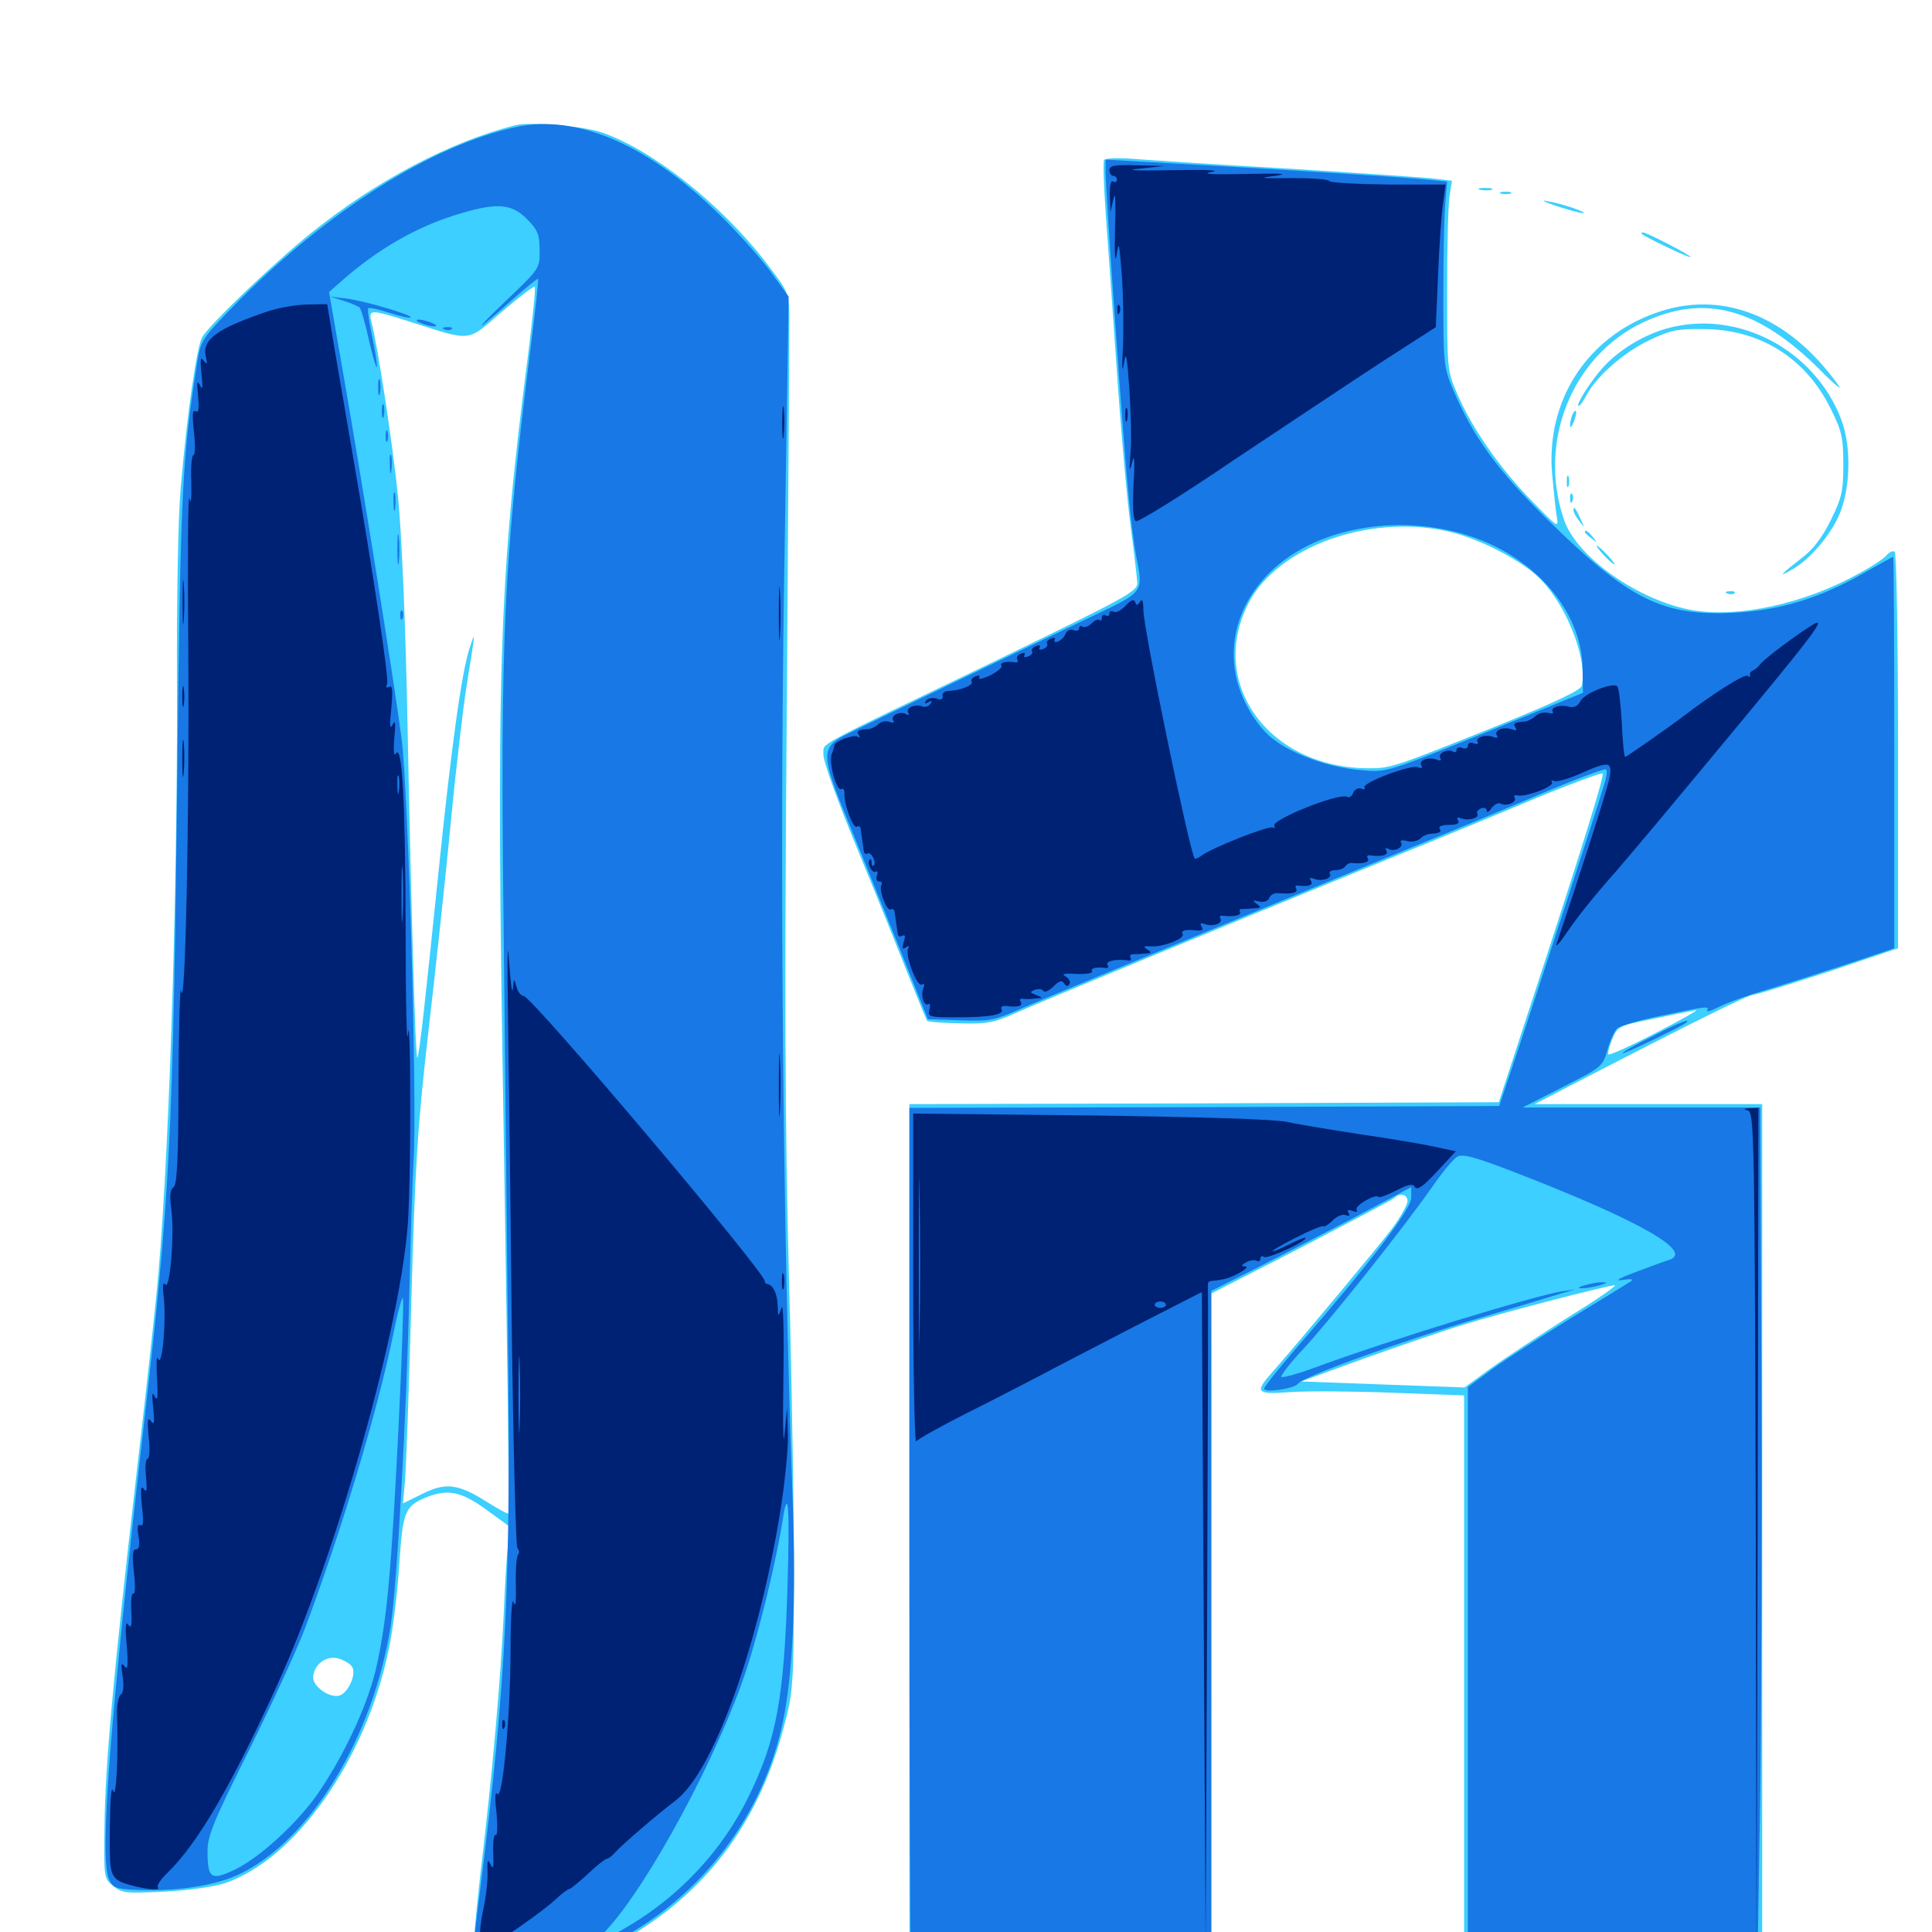 <svg xmlns="http://www.w3.org/2000/svg" viewBox="0 -1000 1000 1000">
	<path fill="#3ccfff" d="M266.602 -935.156C232.812 -926.562 194.727 -906.445 161.133 -879.492C140.82 -863.086 107.812 -831.445 104.492 -825.195C101.758 -819.531 96.875 -786.328 93.555 -747.852C92.188 -733.008 91.406 -690.82 91.602 -646.289C91.992 -534.18 87.109 -388.672 80.859 -328.906C79.297 -313.281 74.609 -270.703 70.312 -234.18C58.594 -132.422 54.492 -86.328 54.102 -55.859C53.711 -28.125 53.711 -27.734 58.594 -23.828C63.086 -20.117 65.234 -19.922 84.961 -20.898C97.266 -21.484 110.742 -23.438 116.211 -25.195C153.125 -37.695 189.453 -89.258 201.172 -146.094C203.32 -155.859 205.664 -175.391 206.641 -189.648C208.398 -217.383 209.57 -220.312 220.117 -224.805C231.641 -229.492 238.672 -228.125 251.758 -218.555L263.867 -209.766L262.891 -200.391C262.305 -195.312 261.328 -179.297 260.742 -164.844C258.984 -128.711 254.883 -82.227 248.633 -29.883C245.898 -5.664 244.141 15.625 244.727 17.578C246.094 20.898 248.242 21.094 266.211 20.312C290.43 19.141 307.617 13.672 329.297 0.195C368.164 -24.023 393.164 -58.789 405.469 -105.273C410.547 -124.023 410.742 -126.953 410.938 -178.516C411.133 -208.008 409.961 -279.688 408.398 -337.695C406.25 -418.945 406.055 -486.523 407.227 -632.617C408.008 -736.914 408.594 -827.93 408.594 -835.352C408.398 -848.242 408.203 -848.828 396.68 -863.867C373.633 -893.945 338.086 -922.266 311.523 -931.445C301.953 -934.766 274.219 -937.109 266.602 -935.156ZM273.633 -818.75C258.008 -698.242 256.641 -654.102 260.742 -411.328C262.5 -304.688 263.672 -216.992 263.281 -216.602C262.891 -216.211 257.812 -218.945 251.953 -222.656C237.109 -232.031 230.664 -232.812 218.555 -226.758L208.594 -221.875L209.57 -232.812C210.156 -239.062 211.719 -280.859 212.891 -325.977C214.844 -397.07 216.016 -415.625 221.68 -465.625C225.391 -497.266 230.664 -546.484 233.398 -575C236.133 -603.516 239.844 -634.766 241.406 -644.336C246.094 -673.828 246.289 -674.219 243.164 -664.844C238.867 -652.148 233.398 -611.914 226.562 -544.727C220.117 -482.031 216.992 -453.32 216.016 -452.539C215.039 -451.562 212.891 -526.367 210.938 -624.805C209.961 -676.953 207.812 -724.805 206.055 -742.578C203.32 -769.531 195.703 -820.117 192.188 -833.594C190.625 -840.039 191.602 -840.039 213.672 -833.008C244.531 -823.242 241.602 -822.852 259.766 -838.672C268.75 -846.289 276.367 -852.148 276.758 -851.562C277.344 -851.172 275.781 -836.328 273.633 -818.75ZM182.227 -137.305C184.766 -133.398 179.883 -123.047 175.195 -122.266C170.117 -121.289 162.109 -127.148 162.109 -131.641C162.109 -138.086 168.75 -143.359 175 -141.602C177.93 -140.82 181.25 -138.867 182.227 -137.305ZM571.484 -917.188C570.898 -916.406 571.289 -904.102 572.266 -890.234C573.242 -876.367 575.977 -839.062 578.125 -807.422C580.273 -775.781 583.594 -739.258 585.352 -726.367C587.109 -713.477 588.477 -700.781 588.672 -698.242C588.867 -693.945 582.617 -690.625 516.602 -658.594C418.359 -611.328 426.758 -615.82 426.172 -609.961C425.781 -606.836 432.812 -587.109 443.945 -560.156C454.102 -535.547 466.016 -505.859 470.703 -493.945C475.391 -482.227 479.492 -472.07 479.883 -471.68C480.273 -471.094 487.695 -470.508 496.68 -470.312C511.133 -469.922 514.258 -470.508 527.344 -476.367C541.797 -482.812 633.594 -520.703 718.75 -555.469C742.969 -565.234 777.539 -579.492 795.508 -587.109C813.672 -594.531 828.906 -600.195 829.492 -599.609C830.469 -598.633 820.312 -565.43 793.359 -483.203L775.781 -429.492L623.242 -428.906L470.703 -428.516V-207.812V12.891H548.828H626.953V-158.789V-330.469L673.438 -354.297C698.828 -367.578 720.508 -378.906 721.68 -379.883C724.609 -382.812 728.516 -381.836 728.516 -378.32C728.516 -376.367 724.805 -369.922 720.508 -364.062C713.086 -354.297 674.023 -307.422 658.789 -290.039C649.023 -279.102 650 -278.125 668.555 -279.492C677.344 -280.078 700.977 -279.883 721.289 -279.102L757.812 -277.734V-132.422V12.891H834.961H912.109V-207.812V-428.516H853.32H794.336L814.648 -439.062C878.906 -472.266 905.078 -485.156 907.617 -485.156C909.18 -485.156 926.562 -490.625 946.484 -497.07L982.422 -509.18V-611.328C982.422 -668.555 981.641 -713.867 980.664 -714.453C979.688 -715.039 977.93 -714.258 976.562 -712.695C975.195 -710.938 968.75 -706.641 962.109 -703.125C933.984 -687.5 899.805 -680.078 875.977 -684.18C848.242 -689.062 816.211 -711.523 809.57 -730.859C795.703 -771.289 813.672 -815.82 850.586 -833.203C882.422 -848.047 909.766 -840.625 941.797 -808.789C949.414 -800.977 953.906 -797.461 951.562 -800.586C925.781 -836.719 890.82 -850.391 856.641 -837.891C821.289 -825.195 800.391 -792.773 803.32 -755.273C804.102 -746.875 805.078 -736.914 805.664 -733.203C806.836 -726.367 806.836 -726.367 792.578 -741.016C776.172 -757.812 761.914 -778.32 754.297 -796.094C749.023 -808.203 749.023 -809.18 749.023 -850.391C749.023 -873.438 749.609 -895.508 750.391 -899.414L751.562 -906.445L739.648 -907.812C733.008 -908.398 699.023 -910.742 664.062 -912.891C629.102 -914.844 594.336 -917.188 586.523 -917.773C578.906 -918.359 572.07 -918.164 571.484 -917.188ZM748.438 -725.195C763.477 -722.07 784.766 -711.523 795.312 -702.148C809.766 -689.258 821.875 -659.766 818.75 -645.117C818.359 -642.773 804.492 -636.328 776.172 -624.805C721.68 -602.93 719.922 -602.344 708.594 -602.344C656.836 -602.344 624.805 -646.289 646.289 -687.891C661.328 -716.797 707.812 -733.789 748.438 -725.195ZM856.445 -465.039C843.555 -458.398 832.812 -453.516 832.422 -454.297C832.031 -454.883 833.008 -458.594 834.57 -462.305C837.305 -468.75 837.891 -469.141 856.641 -472.852C867.383 -475.195 876.953 -476.953 877.93 -477.148C879.102 -477.148 869.336 -471.68 856.445 -465.039ZM811.914 -318.359C797.461 -309.18 779.297 -297.266 771.68 -291.797L758.008 -281.836L715.625 -283.398L673.438 -284.961L707.227 -297.266C725.977 -303.906 748.633 -311.719 757.812 -314.453C776.758 -320.312 831.641 -334.57 835.742 -334.766C837.305 -334.766 826.562 -327.344 811.914 -318.359ZM766.211 -901.758C764.258 -902.344 765.43 -902.734 768.555 -902.734C771.875 -902.734 773.242 -902.344 772.07 -901.758C770.703 -901.367 767.969 -901.367 766.211 -901.758ZM776.953 -899.805C775.586 -900.391 776.562 -900.781 779.297 -900.781C782.031 -900.781 783.008 -900.391 781.836 -899.805C780.469 -899.414 778.125 -899.414 776.953 -899.805ZM805.664 -893.359C812.109 -891.211 818.359 -889.648 819.336 -889.648C822.461 -889.844 808.203 -894.727 800.781 -895.898C797.07 -896.68 799.219 -895.508 805.664 -893.359ZM849.805 -878.906C851.758 -877.148 875 -866.016 875 -866.992C875 -867.969 852.344 -879.688 850.391 -879.688C849.609 -879.688 849.414 -879.297 849.805 -878.906ZM863.086 -830.078C850.977 -826.758 837.891 -818.945 829.492 -809.57C822.852 -802.148 815.234 -789.844 817.188 -789.844C817.773 -789.844 819.531 -792.383 821.094 -795.312C826.172 -805.078 840.43 -817.578 853.516 -823.828C864.453 -829.102 868.359 -829.883 881.836 -829.688C911.133 -829.492 934.766 -814.648 947.656 -788.281C953.32 -776.953 954.102 -773.438 954.102 -759.57C954.102 -745.703 953.32 -742.383 947.656 -730.859C943.359 -722.07 938.477 -715.625 933.008 -711.523C921.484 -702.539 919.922 -700.781 927.344 -705.078C936.523 -710.156 946.875 -722.266 951.758 -733.008C957.812 -746.68 958.398 -768.359 953.125 -782.617C939.453 -818.945 899.609 -840.039 863.086 -830.078ZM813.672 -784.961C813.086 -783.203 812.5 -780.664 812.695 -779.492C812.695 -778.125 813.672 -779.297 814.648 -781.836C815.625 -784.375 816.211 -786.914 815.625 -787.305C815.234 -787.695 814.453 -786.719 813.672 -784.961ZM810.938 -750.781C810.938 -748.047 811.328 -747.07 811.914 -748.438C812.305 -749.609 812.305 -751.953 811.914 -753.32C811.328 -754.492 810.938 -753.516 810.938 -750.781ZM812.695 -741.797C812.695 -739.648 813.281 -739.062 813.867 -740.625C814.453 -741.992 814.258 -743.75 813.672 -744.336C813.086 -745.117 812.5 -743.945 812.695 -741.797ZM814.453 -735.938C814.453 -734.766 815.82 -732.227 817.578 -730.078C820.312 -726.562 820.312 -726.562 818.164 -731.25C815.43 -737.305 814.453 -738.281 814.453 -735.938ZM820.312 -724.609C820.312 -724.219 821.875 -722.656 823.828 -721.289C826.758 -718.75 826.953 -718.945 824.414 -722.07C821.875 -725.195 820.312 -726.172 820.312 -724.609ZM830.078 -712.695C832.617 -709.961 835.156 -707.812 835.547 -707.812C836.133 -707.812 834.57 -709.961 832.031 -712.695C829.492 -715.43 826.953 -717.578 826.562 -717.578C825.977 -717.578 827.539 -715.43 830.078 -712.695ZM894.141 -692.773C892.578 -693.359 893.164 -693.945 895.312 -693.945C897.461 -694.141 898.633 -693.555 897.852 -692.969C897.266 -692.383 895.508 -692.188 894.141 -692.773Z"/>
	<path fill="#1878e5" d="M267.773 -934.375C223.438 -925 168.75 -890.43 120.703 -841.406C103.906 -824.023 103.906 -824.023 101.758 -810.352C94.336 -763.672 93.359 -743.555 91.797 -602.344C89.648 -412.109 88.086 -381.055 74.219 -260.547C56.836 -108.594 51.562 -40.039 56.25 -27.734C58.203 -23.047 59.57 -22.461 68.75 -21.875C90.625 -20.703 111.523 -23.828 124.609 -30.273C161.133 -48.242 192.969 -100.781 202.148 -158.008C205.469 -178.711 210.352 -265.234 211.914 -332.812C212.5 -359.18 213.477 -389.062 214.062 -399.219C216.016 -427.734 211.328 -591.992 207.812 -617.969C204.102 -646.68 187.695 -748.828 177.93 -805.078L170.312 -848.828L176.953 -854.688C195.117 -870.703 214.648 -882.031 234.961 -888.477C256.641 -895.312 264.453 -894.922 272.656 -886.719C278.32 -881.055 279.297 -878.711 279.297 -870.703C279.492 -861.133 279.297 -860.938 262.305 -844.727C243.75 -826.953 245.312 -827.148 265.43 -845.117C272.266 -851.172 278.32 -856.055 278.516 -855.664C278.906 -855.273 276.953 -838.477 274.414 -818.164C260.938 -710.742 258.984 -669.727 260.547 -531.055C261.133 -470.898 262.305 -372.07 262.891 -311.328C264.453 -179.688 262.109 -130.273 248.828 -24.219C242.773 23.828 241.992 21.68 266.602 19.727C285.742 18.359 299.805 14.453 316.406 6.055C360.742 -16.406 392.773 -56.641 404.297 -104.688C410.352 -129.883 412.305 -170.508 410.156 -227.344C405.273 -361.523 403.516 -549.609 405.859 -698.438L408.203 -846.484L397.852 -860.742C391.992 -868.359 379.102 -882.812 368.75 -892.383C333.398 -925.977 297.852 -940.625 267.773 -934.375ZM206.25 -260.742C202.539 -186.719 200.391 -162.695 195.117 -138.477C191.211 -119.922 179.688 -94.336 166.016 -73.828C155.859 -58.203 135.352 -39.062 121.875 -32.422C109.18 -26.367 107.422 -27.539 107.422 -41.992C107.422 -49.805 110.742 -57.812 128.711 -93.75C140.43 -117.383 153.516 -145.703 157.812 -157.031C176.562 -207.031 195.508 -269.727 203.711 -310.156C206.055 -321.875 208.398 -329.883 208.594 -327.93C208.984 -325.977 208.008 -295.898 206.25 -260.742ZM407.617 -179.102C405.859 -121.094 401.953 -99.609 387.5 -70.117C374.219 -42.773 352.344 -19.141 325.781 -3.32C309.766 6.25 306.445 7.031 313.867 -0.977C335.938 -24.805 372.266 -92.578 386.328 -135.742C393.359 -157.227 401.953 -192.773 405.273 -214.258C408.008 -231.055 408.789 -218.945 407.617 -179.102ZM572.266 -910.547C572.266 -900.781 581.641 -766.992 584.18 -743.359C585.156 -732.227 586.914 -718.555 587.891 -713.281C591.797 -692.969 592.773 -694.141 565.039 -680.859C526.367 -662.5 447.266 -624.414 437.5 -619.531C424.805 -613.086 425 -608.789 438.672 -575.586C444.727 -560.742 456.641 -531.445 465.039 -510.547L480.273 -472.461L497.07 -471.875C512.5 -471.289 514.844 -471.875 528.906 -478.125C541.992 -483.789 597.266 -506.641 731.445 -561.719C749.805 -569.141 779.492 -581.445 797.461 -589.062C815.43 -596.68 830.664 -602.344 831.25 -601.758C832.031 -601.172 831.445 -597.266 830.078 -593.164C825.781 -578.711 799.805 -499.219 788.086 -463.672L775.977 -427.539L623.242 -426.953L470.703 -426.562V-208.203C470.703 -88.086 471.094 10.742 471.484 11.133C471.875 11.523 507.031 11.719 549.609 11.328L626.953 10.938V-160.547V-331.836L649.023 -342.969C660.938 -349.023 684.375 -361.133 700.781 -369.727L730.469 -385.547V-380.078C730.469 -374.219 709.375 -346.484 672.07 -303.516C662.305 -292.188 654.297 -282.227 654.297 -281.25C654.297 -278.906 670.117 -281.25 671.875 -283.789C673.828 -287.305 726.562 -306.25 765.625 -317.773C785.547 -323.633 804.883 -329.492 808.594 -330.664L815.43 -332.617L808.594 -331.641C793.359 -329.102 721.289 -307.031 683.398 -293.164C673.047 -289.258 664.062 -286.719 663.281 -287.305C662.695 -287.891 667.578 -294.336 674.219 -301.367C688.086 -316.211 726.953 -365.039 741.211 -385.547C746.484 -393.164 752.344 -400.391 754.492 -401.367C757.227 -402.93 764.648 -400.781 786.719 -392.188C849.414 -367.773 876.953 -351.953 863.867 -347.852C861.914 -347.266 854.297 -344.531 846.68 -341.602C837.695 -338.281 835.352 -336.719 839.844 -337.5C844.727 -338.281 845.898 -337.891 843.75 -336.523C842.188 -335.547 828.32 -326.953 812.891 -317.578C797.656 -308.203 779.492 -296.484 772.461 -291.406L759.766 -282.031V-135.547V10.938H834.766H909.766L911.133 -73.633C911.719 -119.922 912.109 -218.555 911.719 -292.383L911.133 -426.758H849.609H788.086L808.789 -437.305C829.102 -447.656 829.492 -447.852 832.031 -456.641C833.398 -461.523 835.742 -466.602 837.109 -467.773C838.477 -468.945 847.07 -471.484 855.859 -473.438C882.812 -479.102 885.156 -479.492 883.594 -477.148C883.008 -475.977 885.742 -476.758 889.844 -478.906C894.141 -481.055 905.469 -485.156 915.039 -487.891C924.805 -490.82 943.359 -496.875 956.641 -501.172L980.469 -509.18V-610.547C980.469 -666.211 980.273 -711.719 979.883 -711.719C979.492 -711.719 972.461 -707.812 964.258 -703.125C941.602 -690.234 920.898 -683.984 897.07 -682.812C860.352 -681.055 842.969 -689.844 801.562 -730.469C775 -756.641 762.5 -773.828 752.148 -798.242C747.266 -809.766 747.07 -811.914 747.07 -846.484C747.07 -866.406 747.461 -887.891 748.047 -894.336L749.023 -906.055L734.375 -907.422C721.094 -908.594 657.812 -912.695 596.289 -916.016L572.266 -917.383ZM755.859 -724.023C792.383 -714.062 818.945 -684.766 819.141 -653.711L819.336 -641.406L768.555 -620.703C717.773 -600.195 717.773 -600.195 704.688 -601.367C688.281 -602.539 668.75 -609.57 658.594 -617.773C653.711 -621.484 648.242 -628.711 644.727 -635.938C631.25 -662.695 640.43 -693.359 666.992 -711.719C690.234 -727.734 724.805 -732.617 755.859 -724.023ZM177.734 -844.336C181.445 -843.164 185.156 -841.602 186.133 -840.82C186.914 -840.039 189.258 -832.031 191.211 -822.852C193.359 -813.867 195.117 -808.203 195.117 -810.352C195.117 -812.5 193.945 -819.922 192.383 -826.953C191.016 -833.984 190.039 -840.039 190.625 -840.43C191.016 -841.016 196.094 -839.844 201.562 -838.086C207.227 -836.328 212.109 -835.156 212.5 -835.742C213.672 -836.914 187.891 -844.531 178.906 -845.508L170.898 -846.484ZM217.773 -832.812C219.922 -831.836 223.047 -831.055 224.609 -831.055C226.367 -831.055 226.172 -831.836 223.633 -832.812C221.484 -833.789 218.359 -834.57 216.797 -834.57C215.039 -834.57 215.234 -833.789 217.773 -832.812ZM230.078 -829.492C228.516 -830.078 229.102 -830.664 231.25 -830.664C233.398 -830.859 234.57 -830.273 233.789 -829.688C233.203 -829.102 231.445 -828.906 230.078 -829.492ZM195.703 -799.609C195.703 -795.898 196.094 -794.336 196.68 -796.289C197.07 -798.047 197.07 -801.172 196.68 -803.125C196.094 -804.883 195.703 -803.32 195.703 -799.609ZM197.656 -786.914C197.656 -783.789 198.047 -782.617 198.633 -784.57C199.023 -786.328 199.023 -789.062 198.633 -790.43C198.047 -791.602 197.656 -790.234 197.656 -786.914ZM199.609 -774.219C199.609 -771.484 200 -770.508 200.586 -771.875C200.977 -773.047 200.977 -775.391 200.586 -776.758C200 -777.93 199.609 -776.953 199.609 -774.219ZM201.758 -759.57C201.758 -755.273 202.148 -753.711 202.539 -756.25C202.93 -758.594 202.93 -762.109 202.539 -764.062C201.953 -765.82 201.562 -763.867 201.758 -759.57ZM203.711 -740.039C203.711 -735.742 204.102 -734.18 204.492 -736.719C204.883 -739.062 204.883 -742.578 204.492 -744.531C203.906 -746.289 203.516 -744.336 203.711 -740.039ZM205.664 -715.625C205.664 -708.594 206.055 -705.859 206.445 -709.375C206.836 -712.695 206.836 -718.555 206.445 -722.07C206.055 -725.391 205.664 -722.656 205.664 -715.625ZM207.227 -681.25C207.227 -679.102 207.812 -678.516 208.398 -680.078C208.984 -681.445 208.789 -683.203 208.203 -683.789C207.617 -684.57 207.031 -683.398 207.227 -681.25ZM855.078 -463.477C846.68 -459.375 839.844 -455.469 839.844 -454.883C839.844 -453.906 870.898 -468.945 872.852 -470.703C875.586 -473.242 867.969 -470.312 855.078 -463.477ZM820.312 -334.766C816.406 -333.594 816.211 -333.203 819.336 -333.203C821.484 -333.203 825.391 -333.984 828.125 -334.766C832.031 -335.938 832.227 -336.328 829.102 -336.328C826.953 -336.328 823.047 -335.547 820.312 -334.766Z"/>
	<path fill="#002274" d="M574.219 -911.914C574.219 -910.352 575.195 -908.984 576.172 -908.984C577.344 -908.984 578.125 -908.008 578.125 -906.836C578.125 -905.859 577.344 -905.469 576.172 -906.055C575 -906.836 574.414 -904.102 574.414 -898.828L574.805 -890.43L576.367 -897.266C577.344 -901.562 577.539 -895.703 577.148 -881.641C576.758 -869.141 577.148 -863.086 577.93 -867.969C579.102 -875.781 579.297 -874.609 580.664 -857.422C581.445 -846.875 581.641 -830.273 581.25 -820.312C580.664 -809.961 580.859 -806.25 581.641 -811.328C582.812 -818.945 583.203 -816.992 584.57 -798.633C585.352 -786.719 585.742 -771.875 585.156 -765.43C584.375 -756.055 584.57 -755.078 585.938 -760.547C587.109 -765.43 587.5 -762.305 586.719 -749.414C586.133 -737.891 586.523 -731.055 587.891 -730.273C589.062 -729.492 611.914 -743.75 638.672 -761.914C665.625 -779.883 700 -802.734 715.234 -812.695L743.164 -830.664L744.336 -857.617C744.922 -872.461 746.094 -889.062 746.875 -894.531L748.242 -904.492H718.555C702.148 -904.688 688.281 -905.469 688.086 -906.25C687.695 -907.227 678.906 -907.812 668.555 -907.812C651.953 -907.617 650.781 -907.812 660.156 -908.984C667.773 -910.156 663.086 -910.352 644.531 -909.961C627.734 -909.57 621.289 -909.961 626.953 -910.938C632.422 -911.914 624.805 -912.305 606.445 -911.914C587.109 -911.523 581.445 -911.914 589.844 -912.695L602.539 -914.062L588.477 -914.453C576.953 -914.844 574.219 -914.258 574.219 -911.914ZM138.672 -838.867C112.695 -830.078 104.688 -824.414 106.445 -815.82C107.422 -811.523 107.227 -810.938 105.469 -813.281C103.711 -815.625 103.516 -814.062 104.297 -806.445C105.078 -799.219 104.883 -797.656 103.516 -800.586C101.953 -803.516 101.758 -802.148 102.539 -795.117C103.125 -788.477 102.93 -786.133 101.172 -787.109C99.609 -788.086 99.414 -785.156 100.391 -776.367C101.172 -769.922 100.977 -764.453 100.195 -764.453C99.219 -764.453 98.633 -758.008 99.023 -750.391C99.219 -741.797 98.828 -738.477 98.047 -741.992C97.266 -745.117 97.07 -708.984 97.461 -661.914C98.047 -575.977 95.898 -474.219 93.75 -487.109C93.164 -490.82 92.578 -469.922 92.383 -440.43C92.383 -399.805 91.602 -386.719 89.844 -385.547C88.086 -384.375 87.695 -381.25 88.672 -374.219C90.43 -361.133 87.891 -331.641 85.547 -335.156C84.375 -336.719 83.984 -334.57 84.766 -328.516C86.133 -316.602 83.984 -291.602 81.836 -296.68C81.055 -298.828 80.859 -294.531 81.25 -286.914C81.836 -276.953 81.641 -274.219 80.078 -277.148C78.711 -280.078 78.516 -278.516 79.297 -271.289C80.078 -263.672 79.883 -262.109 78.125 -264.453C76.367 -266.797 76.172 -264.844 76.953 -256.055C77.734 -250 77.344 -244.922 76.367 -244.922C75.391 -244.922 75 -240.82 75.586 -235.547C76.172 -228.711 75.977 -227.148 74.414 -229.297C72.852 -231.445 72.656 -229.102 73.438 -220.703C74.414 -212.5 74.219 -209.57 72.656 -210.547C71.289 -211.328 70.898 -209.57 71.68 -204.883C72.461 -200.195 72.07 -198.047 70.312 -198.047C68.555 -198.047 68.359 -194.922 69.336 -186.133C70.117 -179.492 69.922 -174.609 69.141 -175.195C68.164 -175.781 67.578 -171.68 67.969 -166.211C68.359 -158.594 67.969 -156.836 66.406 -158.984C65.039 -161.133 64.648 -158.203 65.625 -148.242C66.406 -137.891 66.211 -135.352 64.453 -137.5C62.695 -139.844 62.5 -138.672 63.477 -132.422C64.258 -127.148 63.867 -123.828 62.5 -122.852C61.328 -122.07 60.352 -117.383 60.547 -112.305C61.328 -91.211 60.156 -68.164 58.594 -73.047C57.617 -76.172 57.031 -69.141 56.836 -54.297C56.641 -33.008 57.031 -30.273 60.547 -27.148C64.062 -24.023 84.766 -20.117 81.641 -23.242C81.055 -24.023 83.203 -27.344 86.719 -30.664C102.344 -45.898 119.531 -75.391 143.164 -127.148C173.828 -194.141 207.227 -312.305 211.133 -366.992C211.914 -378.906 212.5 -408.789 212.305 -433.398C212.305 -458.203 211.719 -472.266 211.133 -464.648C210.547 -457.227 209.961 -481.25 209.961 -518.359C209.766 -586.133 208.203 -615.234 204.883 -609.961C203.906 -608.203 203.516 -611.328 204.102 -617.969C204.883 -625.781 204.688 -627.734 203.125 -624.805C201.758 -622.07 201.562 -624.609 202.539 -633.398C203.32 -642.383 203.125 -645.508 201.562 -644.531C200 -643.75 199.609 -644.141 200.391 -646.094C201.367 -648.633 193.164 -703.711 182.422 -765.43C179.883 -780.469 175.781 -803.906 173.438 -817.773L169.336 -842.578L159.375 -842.383C153.906 -842.383 144.531 -840.82 138.672 -838.867ZM206.445 -590.234C206.055 -587.695 205.664 -589.258 205.664 -593.555C205.469 -597.852 205.859 -599.805 206.445 -598.047C206.836 -596.094 206.836 -592.578 206.445 -590.234ZM208.398 -525.781C208.008 -518.945 207.812 -524.023 207.812 -536.914C207.812 -549.805 208.008 -555.273 208.398 -549.219C208.789 -542.969 208.789 -532.422 208.398 -525.781ZM578.32 -839.453C578.32 -837.305 578.906 -836.719 579.492 -838.281C580.078 -839.648 579.883 -841.406 579.297 -841.992C578.711 -842.773 578.125 -841.602 578.32 -839.453ZM404.883 -781.055C404.883 -773.633 405.273 -770.703 405.664 -774.805C406.055 -778.711 406.055 -784.961 405.664 -788.477C405.273 -791.797 404.883 -788.672 404.883 -781.055ZM582.422 -784.961C582.422 -781.836 582.812 -780.664 583.398 -782.617C583.789 -784.375 583.789 -787.109 583.398 -788.477C582.812 -789.648 582.422 -788.281 582.422 -784.961ZM94.531 -688.281C94.531 -678.125 94.727 -673.828 95.117 -679.102C95.508 -684.18 95.508 -692.383 95.117 -697.656C94.727 -702.734 94.531 -698.438 94.531 -688.281ZM403.125 -682.422C403.125 -670.117 403.32 -665.039 403.711 -671.289C404.102 -677.344 404.102 -687.5 403.711 -693.75C403.32 -699.805 403.125 -694.727 403.125 -682.422ZM582.617 -686.523C580.273 -683.984 577.539 -682.617 576.367 -683.398C575.195 -683.984 574.219 -683.594 574.219 -682.422C574.219 -681.25 573.438 -680.859 572.266 -681.445C571.289 -682.031 570.312 -681.641 570.312 -680.273C570.312 -678.906 569.727 -678.32 569.141 -679.102C568.359 -679.688 566.602 -678.906 565.039 -677.344C563.477 -675.781 561.328 -675 560.352 -675.586C559.375 -676.367 558.594 -675.977 558.594 -674.805C558.594 -673.633 557.227 -673.242 555.664 -673.828C554.102 -674.609 552.344 -673.633 551.562 -672.07C550.977 -670.312 549.219 -668.555 547.656 -667.969C546.094 -667.383 545.312 -667.773 545.898 -668.75C546.484 -669.922 545.703 -670.117 544.141 -669.531C542.383 -668.945 541.406 -667.578 541.992 -666.797C542.578 -666.016 541.602 -664.648 539.844 -664.062C538.281 -663.477 537.5 -663.672 538.086 -664.844C538.672 -666.016 537.891 -666.211 536.328 -665.625C534.57 -665.039 533.594 -663.672 534.18 -662.891C534.766 -662.109 533.789 -660.742 532.031 -660.156C530.469 -659.57 529.688 -659.766 530.273 -660.938C530.859 -662.109 530.078 -662.305 528.516 -661.719C526.758 -661.133 525.977 -659.766 526.562 -658.594C527.148 -657.617 526.562 -656.836 525.195 -657.227C520.312 -657.812 517.383 -657.031 518.359 -655.469C518.945 -654.492 516.211 -652.344 512.5 -650.391C508.594 -648.633 506.055 -648.047 506.836 -649.219C507.422 -650.391 506.836 -650.586 505.078 -650C503.32 -649.414 502.344 -648.047 502.93 -647.266C504.102 -645.312 497.07 -642.578 491.211 -642.383C489.062 -642.383 487.5 -641.211 487.891 -639.844C488.281 -638.086 487.109 -637.5 484.57 -638.477C482.422 -639.062 480.078 -638.477 479.297 -637.305C478.32 -635.742 478.711 -635.547 480.469 -636.523C482.227 -637.695 482.617 -637.305 481.641 -635.742C480.664 -634.375 478.906 -633.789 477.344 -634.375C473.438 -635.742 468.555 -633.594 470.117 -631.055C470.703 -630.078 470.312 -629.688 469.141 -630.273C466.211 -632.227 460.742 -629.688 462.305 -627.148C463.086 -625.977 462.305 -625.586 460.352 -626.367C458.594 -626.953 456.055 -626.562 454.688 -625.195C453.32 -623.828 450.977 -622.852 449.805 -622.656C443.945 -622.266 443.164 -621.68 444.531 -619.531C445.312 -618.164 445.117 -617.969 443.75 -618.75C441.602 -619.922 431.836 -616.211 431.836 -614.062C431.836 -613.477 431.25 -611.523 430.469 -609.57C428.906 -605.273 433.008 -590.039 435.547 -591.602C436.523 -592.188 437.109 -591.016 437.109 -589.258C436.719 -583.789 441.602 -570.898 443.555 -572.07C444.531 -572.852 445.508 -572.07 445.508 -570.703C445.703 -569.336 446.094 -566.797 446.289 -565.234C446.484 -563.672 446.875 -561.133 447.07 -559.766C447.07 -558.398 448.047 -557.617 449.023 -558.203C450.977 -559.375 453.906 -553.516 452.148 -551.953C451.562 -551.367 451.172 -552.148 451.172 -553.516C451.172 -554.883 450.781 -555.664 450.195 -555.078C448.438 -553.516 451.367 -547.656 453.32 -548.828C454.297 -549.414 454.492 -548.438 453.906 -546.875C453.32 -545.117 453.711 -543.75 455.078 -543.75C456.25 -543.75 456.836 -542.969 456.25 -541.992C454.688 -539.453 458.984 -527.93 461.133 -529.297C462.109 -529.883 463.086 -529.102 463.086 -527.734C463.281 -526.367 463.672 -523.828 463.867 -522.266C464.062 -520.703 464.453 -518.164 464.648 -516.797C464.648 -515.43 465.82 -514.844 466.992 -515.625C468.555 -516.406 468.75 -515.43 467.773 -512.5C466.797 -509.18 466.992 -508.398 468.75 -509.57C470.312 -510.547 470.898 -510.352 470.117 -509.18C468.164 -506.055 474.609 -488.867 477.148 -490.43C478.32 -491.211 478.711 -490.43 477.93 -488.477C476.367 -484.57 478.32 -478.906 480.469 -480.273C481.445 -480.859 481.641 -479.492 481.055 -477.344C480.078 -473.633 481.055 -473.438 495.312 -473.438C512.5 -473.438 520.117 -474.805 518.359 -477.734C517.773 -478.711 518.75 -479.492 520.703 -479.297C527.148 -478.516 529.492 -479.297 528.32 -481.445C527.539 -482.617 528.125 -483.398 529.492 -483.008C531.055 -482.812 533.984 -482.812 536.133 -483.203C539.844 -483.398 539.844 -483.594 536.328 -484.961C533.008 -486.328 532.812 -486.523 535.742 -487.695C537.5 -488.281 539.453 -488.086 540.039 -487.109C540.625 -486.133 542.969 -487.109 545.312 -489.453C548.242 -492.383 549.609 -492.773 550.781 -491.016C551.758 -489.453 552.734 -489.258 553.516 -490.625C554.297 -491.797 553.32 -493.555 551.562 -494.531C549.219 -495.898 550.781 -496.289 557.227 -495.898C562.109 -495.703 565.82 -496.289 565.234 -497.266C564.258 -498.828 567.188 -499.609 572.07 -499.023C573.438 -498.633 574.023 -499.414 573.242 -500.586C572.07 -502.539 577.344 -503.711 583.789 -502.93C585.156 -502.539 585.742 -503.32 585.156 -504.297C584.57 -505.273 585.156 -506.25 586.523 -506.055C587.695 -506.055 590.625 -506.25 592.773 -506.445C596.094 -506.641 596.289 -507.031 593.75 -508.594C591.406 -510.156 591.992 -510.352 595.898 -510.156C601.953 -509.766 613.672 -514.258 612.109 -516.602C611.133 -518.359 613.672 -519.141 619.922 -518.359C622.266 -518.164 623.047 -518.75 621.875 -520.508C620.898 -522.266 621.484 -522.461 623.633 -521.68C627.734 -520.117 633.203 -522.07 631.641 -524.609C631.055 -525.586 631.641 -526.367 633.008 -525.977C638.477 -525.391 642.773 -526.172 641.797 -527.93C641.211 -528.906 641.797 -529.688 643.164 -529.492C644.336 -529.492 647.266 -529.688 649.414 -529.883C652.734 -530.078 652.93 -530.469 650.391 -532.227C648.047 -533.984 648.242 -534.18 651.758 -533.398C654.297 -532.812 656.445 -533.594 657.031 -535.352C657.617 -536.914 659.766 -537.891 661.523 -537.695C668.555 -537.109 672.07 -537.891 670.898 -540.039C670.117 -541.211 670.703 -541.992 672.07 -541.602C677.539 -541.016 679.883 -541.797 678.516 -544.141C677.539 -545.703 678.125 -545.898 680.273 -545.117C684.375 -543.555 689.844 -545.508 688.281 -547.852C687.695 -548.828 689.062 -549.609 691.211 -549.609C693.359 -549.609 695.703 -550.586 696.289 -551.562C697.07 -552.734 698.633 -553.516 699.805 -553.32C705.469 -552.734 709.18 -553.711 708.008 -555.664C707.227 -556.836 707.812 -557.617 709.18 -557.227C715.43 -556.445 718.945 -557.422 717.578 -559.766C716.797 -560.938 716.992 -561.328 718.359 -560.742C721.289 -558.789 726.758 -561.328 725.195 -563.867C724.414 -565.039 725.586 -565.43 728.32 -564.648C730.664 -564.062 733.594 -564.648 734.961 -565.82C736.133 -567.188 738.477 -568.164 739.844 -568.359C745.508 -568.75 746.289 -569.336 745.117 -571.094C744.336 -572.266 746.484 -573.047 750 -573.047C754.102 -573.047 755.664 -573.828 754.688 -575.391C753.711 -576.953 754.297 -577.148 756.445 -576.367C760.352 -575 766.016 -576.758 764.648 -578.906C764.062 -579.688 765.039 -580.859 766.602 -581.641C768.164 -582.227 769.531 -581.641 769.531 -580.469C769.531 -579.102 770.703 -579.688 772.07 -581.836C773.633 -583.789 775.781 -584.766 776.953 -583.984C779.688 -582.422 785.352 -584.766 783.984 -587.109C783.398 -588.086 783.984 -588.672 785.352 -588.281C789.844 -587.305 804.688 -592.969 803.32 -595.117C802.734 -596.289 803.125 -596.484 804.297 -595.703C805.469 -595.117 811.328 -596.68 817.578 -599.414C833.008 -606.25 834.766 -606.055 833.008 -597.07C832.031 -591.602 817.188 -545.508 805.664 -511.523C804.883 -509.375 807.031 -511.523 810.352 -516.406C816.602 -525.586 824.219 -535.156 836.133 -548.633C839.844 -552.93 849.609 -564.453 857.617 -574.023C931.055 -662.109 942.383 -676.172 940.82 -677.734C939.844 -678.711 914.453 -660.352 911.133 -656.25C910.156 -654.883 908.398 -653.32 907.227 -652.93C906.25 -652.539 905.469 -651.367 905.859 -650.586C906.055 -649.609 905.469 -649.414 904.492 -650.195C902.734 -651.172 886.719 -641.016 871.094 -629.102C862.305 -622.461 841.797 -608.203 841.211 -608.203C840.625 -608.203 839.844 -616.211 839.453 -625.781C838.867 -635.547 837.891 -644.141 837.109 -644.727C834.961 -647.07 820.312 -641.211 818.164 -637.305C816.797 -634.57 814.844 -633.594 812.109 -634.18C807.422 -635.547 802.344 -633.789 803.711 -631.641C804.297 -630.664 803.125 -630.469 801.172 -631.055C799.023 -631.445 796.289 -630.859 794.727 -629.297C793.164 -627.93 790.82 -626.758 789.648 -626.562C783.789 -626.172 783.008 -625.586 784.375 -623.438C785.352 -621.875 784.766 -621.68 782.617 -622.461C778.32 -624.023 773.047 -622.07 774.805 -619.336C775.586 -618.164 774.805 -617.773 772.852 -618.555C768.75 -620.117 763.281 -618.164 764.844 -615.82C765.43 -614.844 764.453 -614.648 762.891 -615.234C761.133 -616.016 759.766 -615.43 759.766 -614.062C759.766 -612.695 758.398 -612.109 756.836 -612.891C755.273 -613.477 753.906 -613.086 753.906 -611.914C753.906 -610.742 753.125 -610.352 752.148 -610.938C749.414 -612.695 743.945 -609.961 745.508 -607.617C746.289 -606.445 745.508 -606.055 743.555 -606.836C739.258 -608.398 733.984 -606.445 735.742 -603.711C736.523 -602.539 735.742 -602.148 733.789 -602.93C730.078 -604.297 704.688 -594.727 706.25 -592.383C706.836 -591.406 706.055 -591.211 704.492 -591.797C702.93 -592.383 701.172 -591.406 700.391 -589.648C699.805 -587.891 698.438 -586.914 697.461 -587.5C693.555 -590.039 657.617 -575.586 659.57 -572.461C660.156 -571.484 659.766 -571.094 658.789 -571.68C656.836 -572.852 626.562 -560.938 621.484 -556.836C620.117 -555.859 618.75 -555.273 618.359 -555.664C615.82 -558.789 591.797 -674.609 591.797 -684.375C591.797 -689.062 591.211 -690.43 590.039 -688.477C588.672 -686.523 588.281 -686.328 587.5 -688.477C586.914 -690.039 585.352 -689.453 582.617 -686.523ZM527.344 -486.133C527.344 -487.5 525.195 -487.109 520.508 -485.352C518.359 -484.375 515.82 -484.18 514.648 -484.766C513.672 -485.352 513.672 -484.766 514.844 -483.398C516.406 -481.836 518.359 -481.641 522.07 -483.008C525 -484.18 527.344 -485.547 527.344 -486.133ZM94.336 -639.453C94.336 -634.57 94.727 -632.617 95.117 -635.156C95.508 -637.5 95.508 -641.406 95.117 -643.945C94.727 -646.289 94.336 -644.336 94.336 -639.453ZM94.336 -607.227C94.336 -598.633 94.727 -595.312 95.117 -600C95.508 -604.492 95.508 -611.523 95.117 -615.625C94.727 -619.531 94.336 -615.82 94.336 -607.227ZM262.891 -477.344C263.281 -452.148 264.258 -379.688 264.844 -316.211C265.625 -252.93 266.992 -200 267.773 -198.828C268.75 -197.656 268.945 -196.094 268.164 -195.312C267.383 -194.531 266.797 -187.5 266.992 -179.883C267.188 -170.703 266.797 -167.578 265.82 -170.703C265.039 -173.633 264.258 -163.281 264.258 -146.289C264.258 -112.695 260.156 -67.578 257.422 -71.484C256.25 -73.047 256.055 -69.141 257.031 -61.523C257.617 -54.688 257.422 -49.609 256.641 -50.195C255.664 -50.781 255.078 -46.68 255.273 -41.211C255.664 -33.398 255.273 -32.031 253.906 -34.961C252.344 -38.086 252.148 -37.305 252.344 -31.055C252.539 -26.758 251.562 -18.164 250.195 -11.914C248.828 -5.469 248.047 1.367 248.633 3.32C249.219 5.273 248.828 7.031 247.852 7.031C246.875 7.031 246.094 8.398 246.094 9.961C246.094 12.5 246.875 12.305 250.391 8.984C252.734 6.836 255.273 5.078 256.25 5.078C258.398 5.078 281.055 -10.742 287.695 -16.992C290.82 -19.922 293.945 -22.266 294.727 -22.266C295.312 -22.266 299.609 -25.781 304.297 -30.078C308.789 -34.375 313.281 -37.891 314.062 -37.891C314.844 -37.891 316.992 -39.453 318.555 -41.406C322.852 -45.898 338.867 -59.766 349.805 -68.164C368.945 -82.812 391.602 -144.922 403.32 -214.258C406.055 -230.273 408.008 -249.609 407.812 -257.227L407.422 -271.289L406.055 -257.617C405.469 -250 405.078 -262.695 405.469 -285.938C405.859 -311.328 405.469 -325.977 404.492 -323.047C402.734 -318.164 402.734 -318.164 402.539 -324.023C402.344 -330.273 400.195 -334.961 397.266 -335.352C396.289 -335.547 395.703 -336.133 395.898 -336.719C397.07 -340.234 274.414 -485.352 270.898 -484.57C269.922 -484.375 268.164 -486.328 267.383 -489.062C266.016 -493.945 266.016 -493.945 265.43 -488.086C265.039 -484.961 264.258 -491.406 263.477 -502.734C262.695 -514.844 262.5 -504.688 262.891 -477.344ZM268.945 -262.109C268.75 -253.125 268.359 -260.352 268.359 -278.125C268.359 -295.898 268.75 -303.125 268.945 -294.336C269.336 -285.352 269.336 -270.898 268.945 -262.109ZM403.125 -438.281C403.125 -423.828 403.32 -417.773 403.711 -425.195C404.102 -432.422 404.102 -444.141 403.711 -451.562C403.32 -458.789 403.125 -452.734 403.125 -438.281ZM904.688 -425.195C908.008 -424.414 908.203 -411.914 908.789 -206.25L909.18 11.914L909.766 -207.422L910.156 -426.562L905.859 -426.367C902.539 -426.172 902.148 -425.977 904.688 -425.195ZM472.656 -337.695C472.656 -290.43 473.438 -252.734 474.219 -253.906C475 -255.078 486.523 -261.523 500 -268.359C513.477 -275 530.859 -284.18 538.867 -288.281C546.875 -292.578 568.945 -303.906 587.695 -313.672L622.07 -331.25L623.047 -162.5L624.023 6.055L624.805 -163.867C625.195 -257.422 625.391 -334.375 625.195 -335.352C625.195 -336.133 625.586 -336.719 626.562 -336.914C634.18 -337.695 636.523 -338.477 641.602 -341.211C644.922 -342.969 646.094 -344.531 644.531 -344.531C642.188 -344.531 642.383 -345.117 645.117 -346.68C646.875 -347.656 649.414 -348.047 650.391 -347.461C651.562 -346.875 652.344 -347.266 652.344 -348.438C652.344 -349.609 653.125 -350.195 654.297 -349.414C656.055 -348.242 675.781 -357.227 675.781 -359.18C675.781 -359.766 672.266 -358.398 667.969 -356.25C663.867 -354.102 659.57 -352.344 658.789 -352.344C658.008 -352.539 663.281 -355.664 670.703 -359.375C677.93 -363.086 684.375 -365.82 684.961 -365.234C685.352 -364.844 687.695 -366.211 689.844 -368.359C691.992 -370.508 694.922 -371.68 696.484 -371.094C698.438 -370.312 698.828 -370.703 698.047 -372.266C697.07 -373.828 697.656 -374.023 700 -373.242C701.953 -372.461 702.93 -372.656 702.148 -373.828C700.977 -375.781 711.719 -382.227 713.477 -380.469C713.867 -379.883 718.164 -381.445 722.656 -383.789C729.102 -387.109 731.25 -387.5 732.422 -385.547C733.594 -383.789 736.719 -385.938 743.75 -393.555L753.516 -404.102L742.578 -406.445C736.328 -407.812 719.141 -410.742 704.102 -412.891C689.062 -415.234 671.875 -417.969 666.016 -419.336C659.18 -420.703 621.484 -421.875 563.867 -422.656L472.656 -423.633ZM475.977 -311.719C475.781 -292.773 475.586 -308.789 475.586 -347.461C475.586 -386.133 475.781 -401.758 475.977 -382.031C476.367 -362.305 476.367 -330.664 475.977 -311.719ZM603.516 -324.609C603.516 -323.828 602.148 -323.047 600.586 -323.047C599.023 -323.047 597.656 -323.828 597.656 -324.609C597.656 -325.586 599.023 -326.367 600.586 -326.367C602.148 -326.367 603.516 -325.586 603.516 -324.609ZM404.688 -336.719C404.688 -333.008 405.078 -331.445 405.664 -333.398C406.055 -335.156 406.055 -338.281 405.664 -340.234C405.078 -341.992 404.688 -340.43 404.688 -336.719ZM259.961 -107.031C259.961 -104.883 260.547 -104.297 261.133 -105.859C261.719 -107.227 261.523 -108.984 260.938 -109.57C260.352 -110.352 259.766 -109.18 259.961 -107.031ZM483.008 10.352C476.758 9.961 481.836 9.766 494.141 9.766C506.445 9.766 511.523 9.961 505.469 10.352C499.219 10.742 489.062 10.742 483.008 10.352ZM766.211 10.352C763.086 9.961 765.234 9.57 770.508 9.57C775.977 9.57 778.32 9.961 775.977 10.352C773.438 10.742 769.141 10.742 766.211 10.352ZM255.469 18.164C251.953 17.773 254.297 17.383 260.742 17.383C267.188 17.383 270.117 17.773 267.188 18.164C264.258 18.555 258.984 18.555 255.469 18.164Z"/>
</svg>